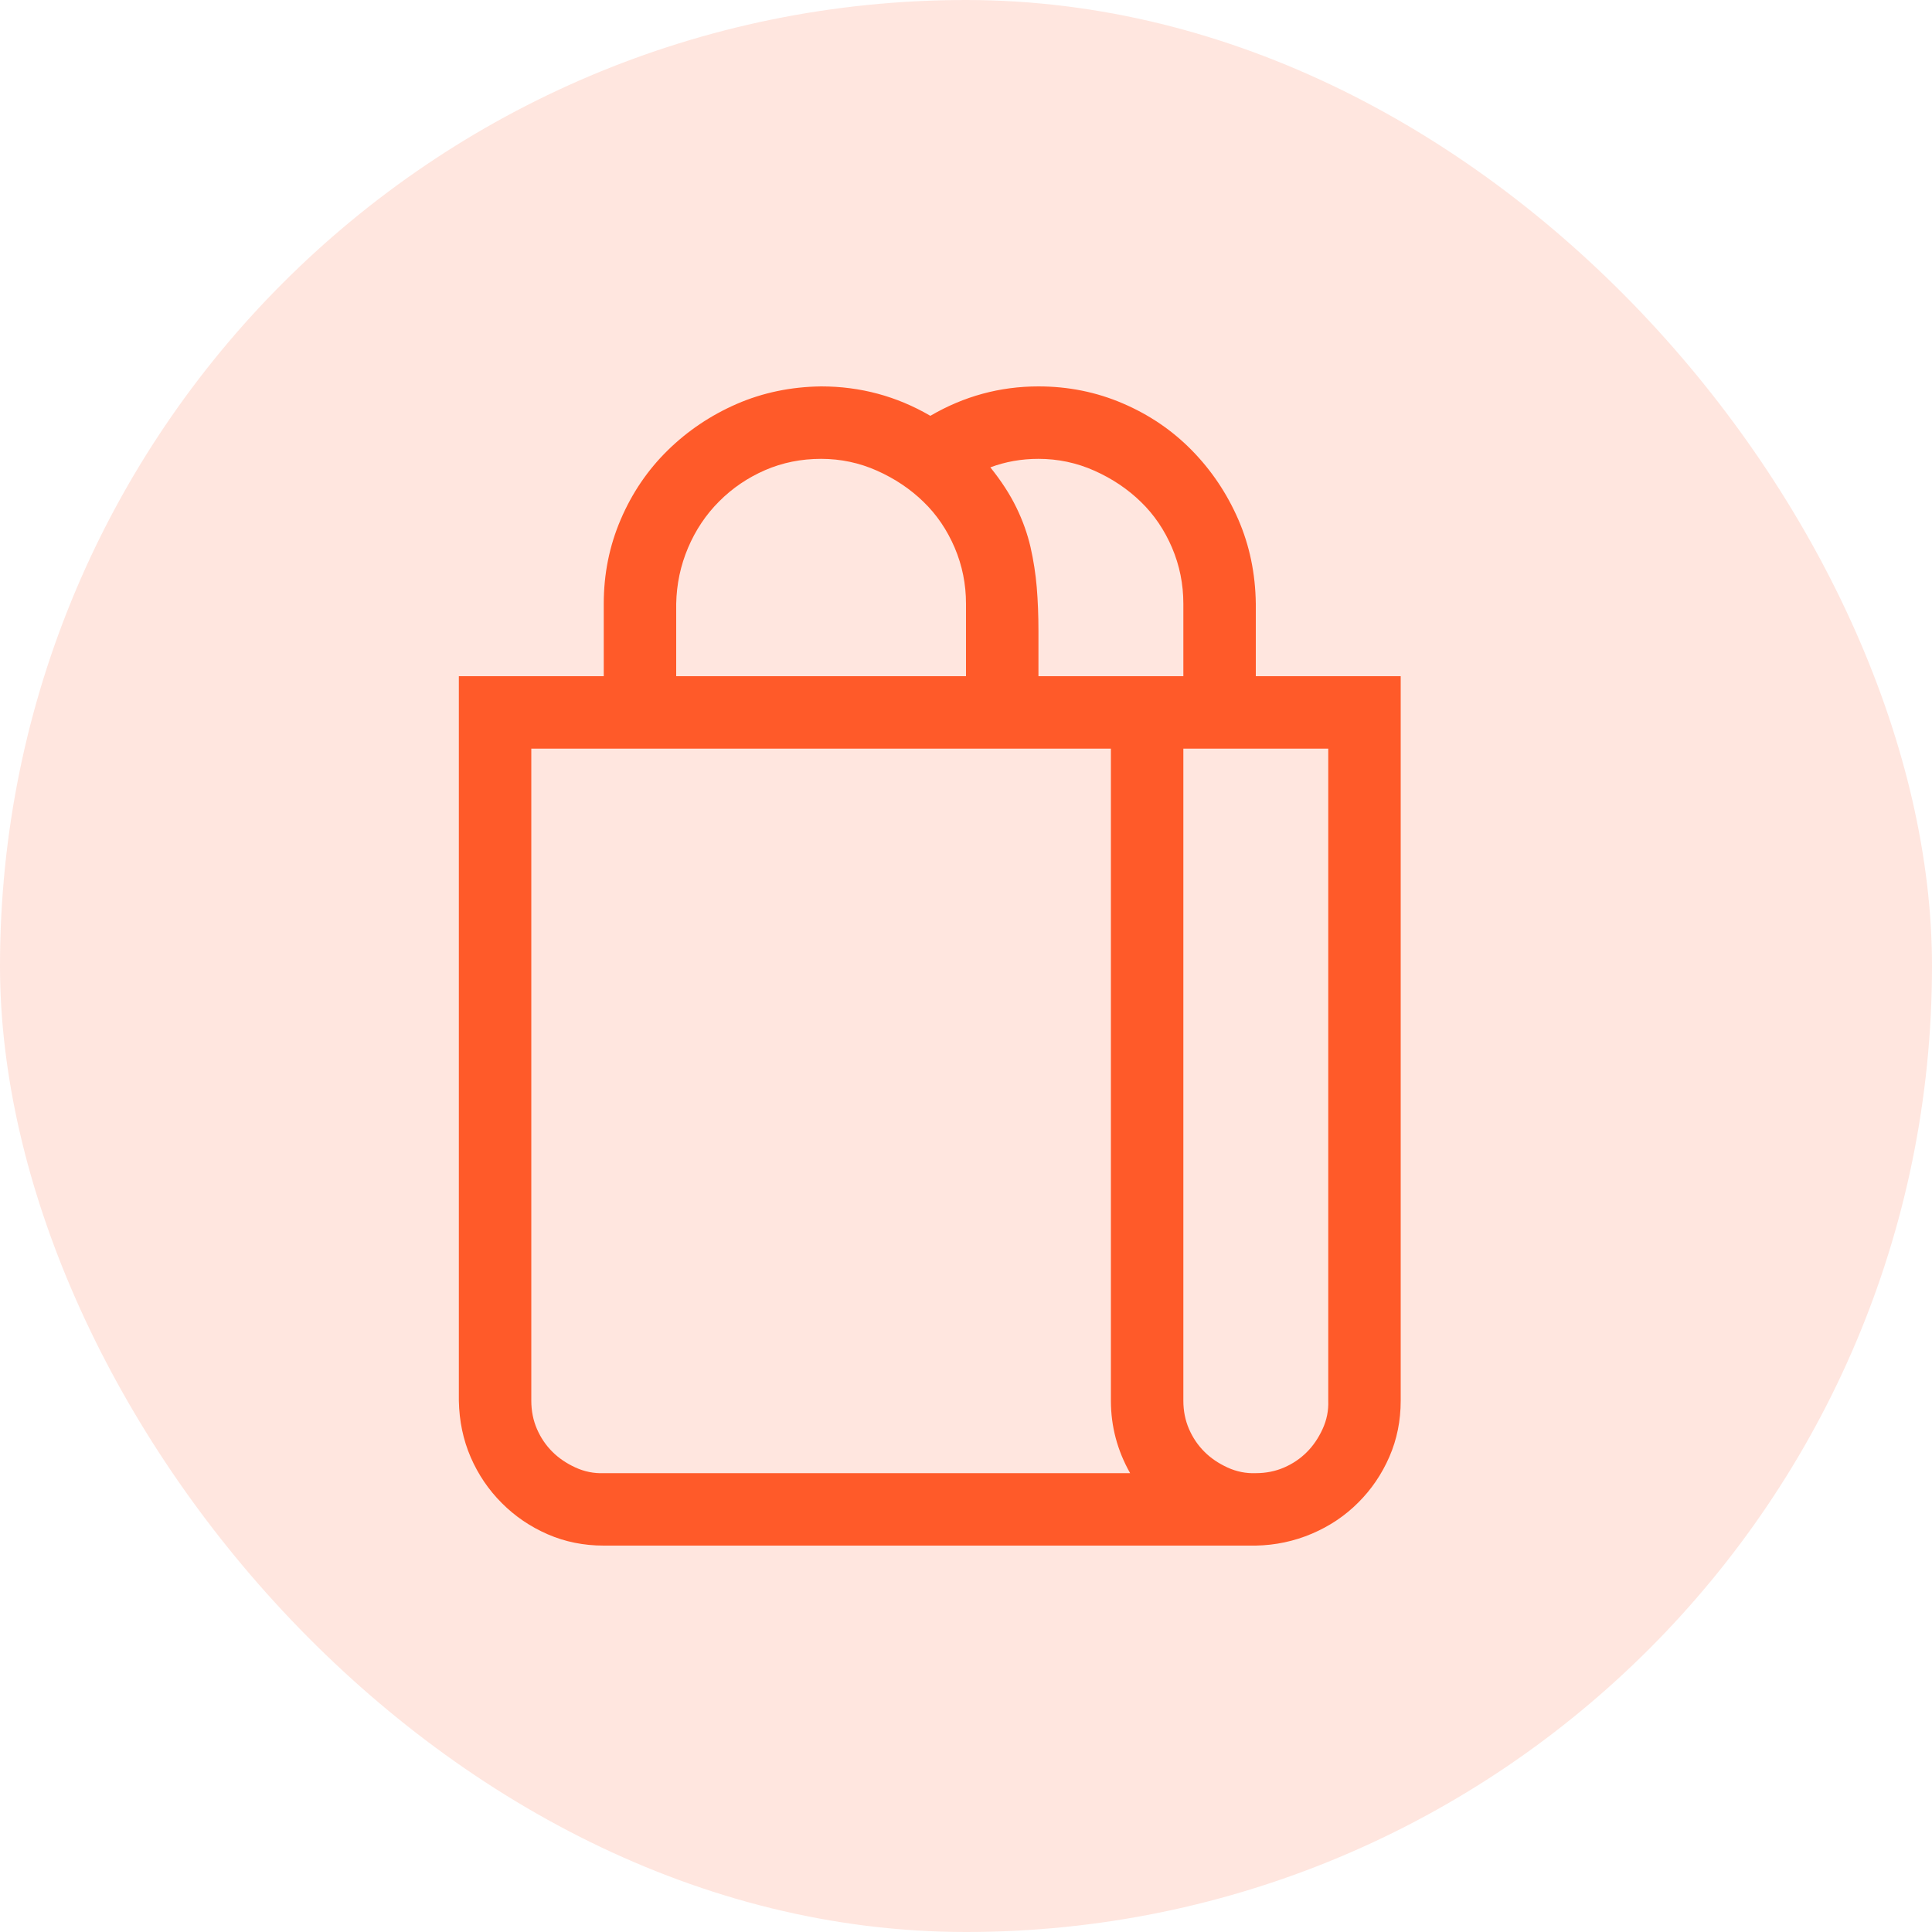 <svg width="40" height="40" viewBox="0 0 40 40" fill="none" xmlns="http://www.w3.org/2000/svg">
<rect width="40" height="40" rx="20" fill="#FF5A29" fill-opacity="0.15"/>
<path d="M29 14V29C29 29.414 28.922 29.801 28.766 30.16C28.609 30.52 28.395 30.836 28.121 31.109C27.848 31.383 27.527 31.598 27.16 31.754C26.793 31.91 26.406 31.992 26 32H12.5C12.086 32 11.699 31.922 11.34 31.766C10.98 31.609 10.664 31.395 10.391 31.121C10.117 30.848 9.902 30.531 9.746 30.172C9.59 29.812 9.508 29.422 9.5 29V14H12.5V12.5C12.5 11.883 12.617 11.301 12.852 10.754C13.086 10.207 13.41 9.73 13.824 9.324C14.238 8.918 14.715 8.598 15.254 8.363C15.793 8.129 16.375 8.008 17 8C17.812 8 18.566 8.203 19.262 8.609C19.957 8.203 20.703 8 21.5 8C22.117 8 22.699 8.117 23.246 8.352C23.793 8.586 24.27 8.91 24.676 9.324C25.082 9.738 25.402 10.215 25.637 10.754C25.871 11.293 25.992 11.875 26 12.5V14H29ZM24.5 12.5C24.5 12.094 24.422 11.707 24.266 11.34C24.109 10.973 23.895 10.656 23.621 10.391C23.348 10.125 23.027 9.91 22.66 9.746C22.293 9.582 21.906 9.5 21.5 9.5C21.148 9.5 20.816 9.559 20.504 9.676C20.73 9.957 20.91 10.234 21.043 10.508C21.176 10.781 21.273 11.055 21.336 11.328C21.398 11.602 21.441 11.879 21.465 12.16C21.488 12.441 21.5 12.742 21.5 13.062V14H24.5V12.5ZM14 14H20V12.5C20 12.094 19.922 11.707 19.766 11.34C19.609 10.973 19.395 10.656 19.121 10.391C18.848 10.125 18.527 9.91 18.16 9.746C17.793 9.582 17.406 9.5 17 9.5C16.586 9.5 16.199 9.578 15.84 9.734C15.48 9.891 15.164 10.105 14.891 10.379C14.617 10.652 14.402 10.973 14.246 11.34C14.09 11.707 14.008 12.094 14 12.5V14ZM23.398 30.5C23.133 30.031 23 29.531 23 29V15.5H11V29C11 29.211 11.039 29.406 11.117 29.586C11.195 29.766 11.301 29.922 11.434 30.055C11.566 30.188 11.727 30.297 11.914 30.383C12.102 30.469 12.297 30.508 12.5 30.5H23.398ZM27.5 15.5H24.5V29C24.5 29.211 24.539 29.406 24.617 29.586C24.695 29.766 24.801 29.922 24.934 30.055C25.066 30.188 25.227 30.297 25.414 30.383C25.602 30.469 25.797 30.508 26 30.5C26.211 30.5 26.406 30.461 26.586 30.383C26.766 30.305 26.922 30.199 27.055 30.066C27.188 29.934 27.297 29.773 27.383 29.586C27.469 29.398 27.508 29.203 27.5 29V15.5Z" fill="#FF5A29"/>
</svg>
